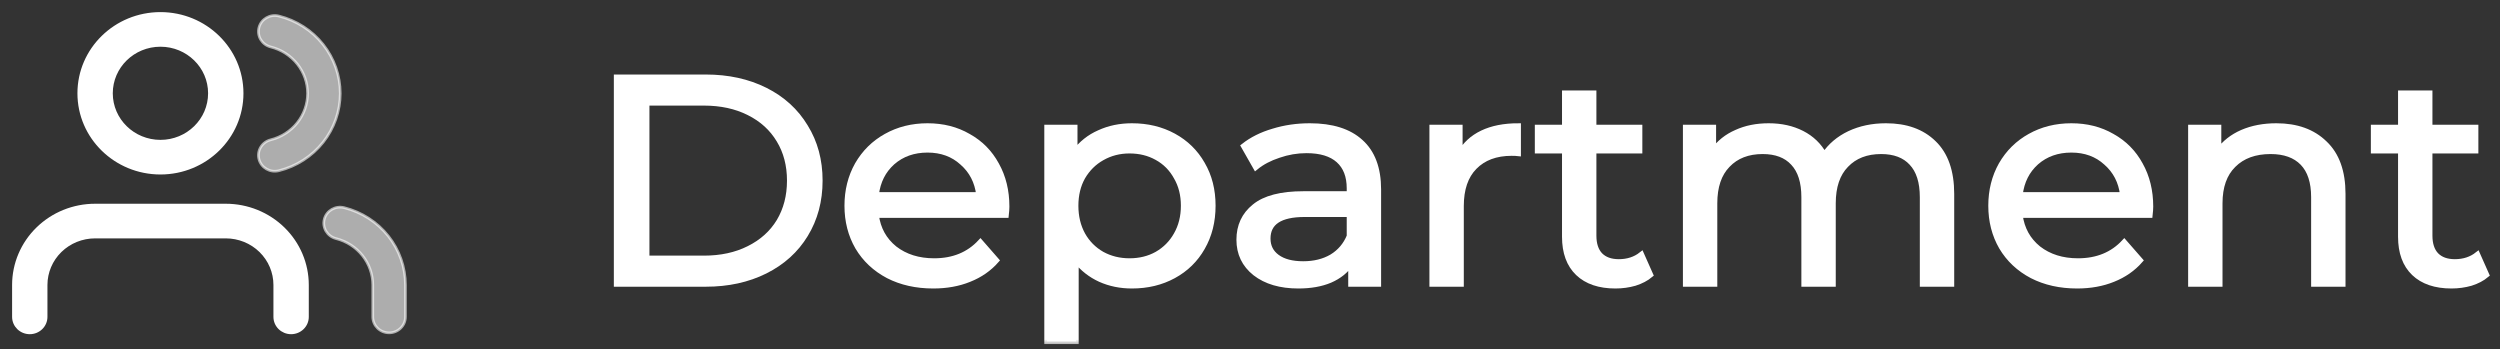 <svg width="186" height="26" viewBox="0 0 186 26" fill="none" xmlns="http://www.w3.org/2000/svg">
<rect x="0" y="0" width="186" height="26" fill="#333333" stroke="none"/>
<path fill-rule="evenodd" clip-rule="evenodd" d="M2.78 16.999C3.919 15.884 5.465 15.258 7.076 15.258H16.798C18.409 15.258 19.955 15.884 21.094 16.999C22.234 18.113 22.874 19.624 22.874 21.2V23.576C22.874 24.232 22.33 24.764 21.659 24.764C20.988 24.764 20.443 24.232 20.443 23.576V21.2C20.443 20.254 20.059 19.348 19.376 18.679C18.692 18.011 17.765 17.635 16.798 17.635H7.076C6.109 17.635 5.182 18.011 4.498 18.679C3.815 19.348 3.43 20.254 3.43 21.2V23.576C3.43 24.232 2.886 24.764 2.215 24.764C1.544 24.764 1 24.232 1 23.576V21.2C1 19.624 1.64 18.113 2.78 16.999Z" fill="white" stroke="white" stroke-width="0.2" stroke-linecap="round" stroke-linejoin="round"/>
<path fill-rule="evenodd" clip-rule="evenodd" d="M11.937 3.376C9.923 3.376 8.291 4.972 8.291 6.941C8.291 8.91 9.923 10.506 11.937 10.506C13.95 10.506 15.582 8.91 15.582 6.941C15.582 4.972 13.95 3.376 11.937 3.376ZM5.861 6.941C5.861 3.66 8.581 1 11.937 1C15.293 1 18.013 3.66 18.013 6.941C18.013 10.222 15.293 12.882 11.937 12.882C8.581 12.882 5.861 10.222 5.861 6.941Z" fill="white" stroke="white" stroke-width="0.2" stroke-linecap="round" stroke-linejoin="round"/>
<path opacity="0.6" fill-rule="evenodd" clip-rule="evenodd" d="M24.128 16.303C24.295 15.668 24.958 15.286 25.608 15.45C26.911 15.779 28.066 16.522 28.891 17.562C29.716 18.603 30.164 19.881 30.165 21.198L30.165 23.575C30.165 24.231 29.621 24.763 28.95 24.763C28.279 24.763 27.735 24.231 27.735 23.575L27.735 21.2C27.735 21.2 27.735 21.2 27.735 21.2C27.734 20.41 27.465 19.642 26.97 19.018C26.475 18.394 25.782 17.948 25 17.751C24.351 17.587 23.96 16.939 24.128 16.303Z" fill="white" stroke="white" stroke-width="0.2" stroke-linecap="round" stroke-linejoin="round"/>
<path opacity="0.6" fill-rule="evenodd" clip-rule="evenodd" d="M19.266 2.048C19.433 1.413 20.095 1.029 20.745 1.192C22.052 1.519 23.21 2.262 24.038 3.304C24.865 4.347 25.314 5.628 25.314 6.947C25.314 8.267 24.865 9.548 24.038 10.59C23.21 11.632 22.052 12.376 20.745 12.703C20.095 12.866 19.433 12.482 19.266 11.846C19.1 11.211 19.492 10.563 20.142 10.401C20.926 10.204 21.621 9.758 22.118 9.133C22.614 8.508 22.884 7.739 22.884 6.947C22.884 6.156 22.614 5.387 22.118 4.762C21.621 4.136 20.926 3.69 20.142 3.494C19.492 3.331 19.1 2.684 19.266 2.048Z" fill="white" stroke="white" stroke-width="0.2" stroke-linecap="round" stroke-linejoin="round"/>
<mask id="path-5-outside-1_277_6153" maskUnits="userSpaceOnUse" x="44.87" y="4.744" width="141" height="21" fill="black">
<rect fill="white" x="44.87" y="4.744" width="141" height="21"/>
<path d="M45.87 5.744H52.502C54.166 5.744 55.642 6.066 56.931 6.711C58.22 7.356 59.217 8.264 59.922 9.437C60.641 10.595 61.001 11.928 61.001 13.438C61.001 14.947 60.641 16.288 59.922 17.461C59.217 18.619 58.22 19.52 56.931 20.165C55.642 20.809 54.166 21.132 52.502 21.132H45.87V5.744ZM52.367 19.219C53.641 19.219 54.758 18.977 55.717 18.494C56.692 18.01 57.441 17.336 57.966 16.471C58.49 15.592 58.752 14.581 58.752 13.438C58.752 12.295 58.49 11.291 57.966 10.426C57.441 9.547 56.692 8.865 55.717 8.382C54.758 7.898 53.641 7.656 52.367 7.656H48.118V19.219H52.367Z"/>
<path d="M74.899 15.372C74.899 15.534 74.884 15.746 74.854 16.01H65.186C65.321 17.036 65.778 17.864 66.558 18.494C67.352 19.109 68.334 19.417 69.503 19.417C70.927 19.417 72.074 18.948 72.943 18.01L74.135 19.373C73.595 19.989 72.921 20.458 72.111 20.78C71.317 21.103 70.425 21.264 69.436 21.264C68.177 21.264 67.06 21.015 66.086 20.516C65.112 20.003 64.355 19.293 63.815 18.384C63.29 17.475 63.028 16.45 63.028 15.306C63.028 14.178 63.283 13.159 63.792 12.251C64.317 11.342 65.029 10.639 65.928 10.14C66.843 9.627 67.869 9.371 69.008 9.371C70.148 9.371 71.159 9.627 72.044 10.14C72.943 10.639 73.64 11.342 74.135 12.251C74.644 13.159 74.899 14.2 74.899 15.372ZM69.008 11.152C67.974 11.152 67.105 11.459 66.4 12.075C65.711 12.69 65.306 13.496 65.186 14.493H72.831C72.711 13.511 72.299 12.712 71.594 12.097C70.905 11.467 70.043 11.152 69.008 11.152Z"/>
<path d="M84.214 9.371C85.368 9.371 86.402 9.62 87.316 10.118C88.231 10.617 88.943 11.313 89.452 12.207C89.977 13.101 90.239 14.134 90.239 15.306C90.239 16.479 89.977 17.519 89.452 18.428C88.943 19.322 88.231 20.018 87.316 20.516C86.402 21.015 85.368 21.264 84.214 21.264C83.359 21.264 82.573 21.103 81.853 20.78C81.149 20.458 80.549 19.989 80.054 19.373V25.397H77.896V9.481H79.965V11.327C80.444 10.682 81.051 10.199 81.786 9.876C82.52 9.539 83.329 9.371 84.214 9.371ZM84.034 19.417C84.798 19.417 85.48 19.249 86.08 18.912C86.694 18.56 87.174 18.076 87.519 17.461C87.879 16.831 88.058 16.112 88.058 15.306C88.058 14.5 87.879 13.79 87.519 13.174C87.174 12.544 86.694 12.06 86.08 11.723C85.48 11.386 84.798 11.217 84.034 11.217C83.284 11.217 82.603 11.393 81.988 11.745C81.388 12.082 80.909 12.558 80.549 13.174C80.204 13.79 80.032 14.5 80.032 15.306C80.032 16.112 80.204 16.831 80.549 17.461C80.894 18.076 81.373 18.56 81.988 18.912C82.603 19.249 83.284 19.417 84.034 19.417Z"/>
<path d="M97.451 9.371C99.099 9.371 100.358 9.767 101.228 10.558C102.112 11.349 102.554 12.529 102.554 14.097V21.132H100.508V19.593C100.149 20.135 99.632 20.553 98.957 20.846C98.297 21.125 97.511 21.264 96.596 21.264C95.262 21.264 94.191 20.949 93.381 20.319C92.587 19.688 92.19 18.86 92.19 17.834C92.19 16.808 92.572 15.988 93.336 15.372C94.101 14.742 95.315 14.427 96.979 14.427H100.396V14.009C100.396 13.101 100.126 12.405 99.587 11.921C99.047 11.437 98.253 11.195 97.203 11.195C96.499 11.195 95.809 11.313 95.135 11.547C94.46 11.767 93.891 12.068 93.426 12.448L92.527 10.866C93.141 10.382 93.876 10.016 94.73 9.767C95.585 9.503 96.491 9.371 97.451 9.371ZM96.956 19.637C97.78 19.637 98.492 19.461 99.092 19.109C99.692 18.743 100.126 18.23 100.396 17.571V15.944H97.069C95.24 15.944 94.326 16.545 94.326 17.747C94.326 18.333 94.558 18.794 95.023 19.131C95.487 19.468 96.132 19.637 96.956 19.637Z"/>
<path d="M108.617 11.437C108.992 10.763 109.546 10.25 110.281 9.898C111.015 9.547 111.907 9.371 112.956 9.371V11.415C112.836 11.401 112.671 11.393 112.461 11.393C111.292 11.393 110.371 11.738 109.696 12.427C109.037 13.101 108.707 14.068 108.707 15.328V21.132H106.549V9.481H108.617V11.437Z"/>
<path d="M122.799 20.45C122.484 20.714 122.095 20.919 121.63 21.066C121.165 21.198 120.686 21.264 120.191 21.264C118.992 21.264 118.063 20.949 117.403 20.319C116.744 19.688 116.414 18.787 116.414 17.615V11.217H114.391V9.481H116.414V6.931H118.572V9.481H121.99V11.217H118.572V17.527C118.572 18.157 118.73 18.64 119.045 18.977C119.374 19.315 119.839 19.483 120.438 19.483C121.098 19.483 121.66 19.3 122.125 18.934L122.799 20.45Z"/>
<path d="M140.315 9.371C141.814 9.371 142.998 9.796 143.867 10.646C144.751 11.496 145.193 12.756 145.193 14.427V21.132H143.035V14.669C143.035 13.54 142.765 12.69 142.226 12.119C141.701 11.547 140.944 11.261 139.955 11.261C138.861 11.261 137.991 11.598 137.347 12.273C136.702 12.932 136.38 13.885 136.38 15.13V21.132H134.222V14.669C134.222 13.54 133.952 12.69 133.412 12.119C132.888 11.547 132.131 11.261 131.142 11.261C130.048 11.261 129.178 11.598 128.534 12.273C127.889 12.932 127.567 13.885 127.567 15.13V21.132H125.409V9.481H127.477V11.217C127.912 10.617 128.481 10.162 129.186 9.855C129.89 9.532 130.692 9.371 131.591 9.371C132.521 9.371 133.345 9.554 134.064 9.92C134.784 10.287 135.339 10.822 135.728 11.525C136.178 10.851 136.8 10.323 137.594 9.942C138.404 9.561 139.31 9.371 140.315 9.371Z"/>
<path d="M160 15.372C160 15.534 159.985 15.746 159.955 16.01H150.287C150.422 17.036 150.879 17.864 151.659 18.494C152.453 19.109 153.435 19.417 154.604 19.417C156.028 19.417 157.175 18.948 158.044 18.01L159.236 19.373C158.696 19.989 158.021 20.458 157.212 20.78C156.418 21.103 155.526 21.264 154.537 21.264C153.278 21.264 152.161 21.015 151.187 20.516C150.212 20.003 149.456 19.293 148.916 18.384C148.391 17.475 148.129 16.45 148.129 15.306C148.129 14.178 148.384 13.159 148.893 12.251C149.418 11.342 150.13 10.639 151.029 10.14C151.944 9.627 152.97 9.371 154.109 9.371C155.249 9.371 156.26 9.627 157.145 10.14C158.044 10.639 158.741 11.342 159.236 12.251C159.745 13.159 160 14.2 160 15.372ZM154.109 11.152C153.075 11.152 152.206 11.459 151.501 12.075C150.812 12.69 150.407 13.496 150.287 14.493H157.932C157.812 13.511 157.399 12.712 156.695 12.097C156.006 11.467 155.144 11.152 154.109 11.152Z"/>
<path d="M169.36 9.371C170.874 9.371 172.073 9.803 172.957 10.668C173.856 11.518 174.306 12.771 174.306 14.427V21.132H172.148V14.669C172.148 13.54 171.87 12.69 171.316 12.119C170.761 11.547 169.967 11.261 168.932 11.261C167.763 11.261 166.842 11.598 166.167 12.273C165.493 12.932 165.155 13.885 165.155 15.13V21.132H162.997V9.481H165.065V11.239C165.5 10.639 166.085 10.177 166.819 9.855C167.569 9.532 168.415 9.371 169.36 9.371Z"/>
<path d="M185 20.45C184.685 20.714 184.296 20.919 183.831 21.066C183.366 21.198 182.887 21.264 182.392 21.264C181.193 21.264 180.264 20.949 179.604 20.319C178.945 19.688 178.615 18.787 178.615 17.615V11.217H176.592V9.481H178.615V6.931H180.773V9.481H184.191V11.217H180.773V17.527C180.773 18.157 180.931 18.64 181.246 18.977C181.575 19.315 182.04 19.483 182.639 19.483C183.299 19.483 183.861 19.3 184.326 18.934L185 20.45Z"/>
</mask>
<path d="M45.87 5.744H52.502C54.166 5.744 55.642 6.066 56.931 6.711C58.22 7.356 59.217 8.264 59.922 9.437C60.641 10.595 61.001 11.928 61.001 13.438C61.001 14.947 60.641 16.288 59.922 17.461C59.217 18.619 58.22 19.52 56.931 20.165C55.642 20.809 54.166 21.132 52.502 21.132H45.87V5.744ZM52.367 19.219C53.641 19.219 54.758 18.977 55.717 18.494C56.692 18.01 57.441 17.336 57.966 16.471C58.49 15.592 58.752 14.581 58.752 13.438C58.752 12.295 58.49 11.291 57.966 10.426C57.441 9.547 56.692 8.865 55.717 8.382C54.758 7.898 53.641 7.656 52.367 7.656H48.118V19.219H52.367Z" fill="white"/>
<path d="M74.899 15.372C74.899 15.534 74.884 15.746 74.854 16.01H65.186C65.321 17.036 65.778 17.864 66.558 18.494C67.352 19.109 68.334 19.417 69.503 19.417C70.927 19.417 72.074 18.948 72.943 18.01L74.135 19.373C73.595 19.989 72.921 20.458 72.111 20.78C71.317 21.103 70.425 21.264 69.436 21.264C68.177 21.264 67.06 21.015 66.086 20.516C65.112 20.003 64.355 19.293 63.815 18.384C63.29 17.475 63.028 16.45 63.028 15.306C63.028 14.178 63.283 13.159 63.792 12.251C64.317 11.342 65.029 10.639 65.928 10.14C66.843 9.627 67.869 9.371 69.008 9.371C70.148 9.371 71.159 9.627 72.044 10.14C72.943 10.639 73.64 11.342 74.135 12.251C74.644 13.159 74.899 14.2 74.899 15.372ZM69.008 11.152C67.974 11.152 67.105 11.459 66.4 12.075C65.711 12.69 65.306 13.496 65.186 14.493H72.831C72.711 13.511 72.299 12.712 71.594 12.097C70.905 11.467 70.043 11.152 69.008 11.152Z" fill="white"/>
<path d="M84.214 9.371C85.368 9.371 86.402 9.62 87.316 10.118C88.231 10.617 88.943 11.313 89.452 12.207C89.977 13.101 90.239 14.134 90.239 15.306C90.239 16.479 89.977 17.519 89.452 18.428C88.943 19.322 88.231 20.018 87.316 20.516C86.402 21.015 85.368 21.264 84.214 21.264C83.359 21.264 82.573 21.103 81.853 20.78C81.149 20.458 80.549 19.989 80.054 19.373V25.397H77.896V9.481H79.965V11.327C80.444 10.682 81.051 10.199 81.786 9.876C82.52 9.539 83.329 9.371 84.214 9.371ZM84.034 19.417C84.798 19.417 85.48 19.249 86.08 18.912C86.694 18.56 87.174 18.076 87.519 17.461C87.879 16.831 88.058 16.112 88.058 15.306C88.058 14.5 87.879 13.79 87.519 13.174C87.174 12.544 86.694 12.06 86.08 11.723C85.48 11.386 84.798 11.217 84.034 11.217C83.284 11.217 82.603 11.393 81.988 11.745C81.388 12.082 80.909 12.558 80.549 13.174C80.204 13.79 80.032 14.5 80.032 15.306C80.032 16.112 80.204 16.831 80.549 17.461C80.894 18.076 81.373 18.56 81.988 18.912C82.603 19.249 83.284 19.417 84.034 19.417Z" fill="white"/>
<path d="M97.451 9.371C99.099 9.371 100.358 9.767 101.228 10.558C102.112 11.349 102.554 12.529 102.554 14.097V21.132H100.508V19.593C100.149 20.135 99.632 20.553 98.957 20.846C98.297 21.125 97.511 21.264 96.596 21.264C95.262 21.264 94.191 20.949 93.381 20.319C92.587 19.688 92.19 18.86 92.19 17.834C92.19 16.808 92.572 15.988 93.336 15.372C94.101 14.742 95.315 14.427 96.979 14.427H100.396V14.009C100.396 13.101 100.126 12.405 99.587 11.921C99.047 11.437 98.253 11.195 97.203 11.195C96.499 11.195 95.809 11.313 95.135 11.547C94.46 11.767 93.891 12.068 93.426 12.448L92.527 10.866C93.141 10.382 93.876 10.016 94.73 9.767C95.585 9.503 96.491 9.371 97.451 9.371ZM96.956 19.637C97.78 19.637 98.492 19.461 99.092 19.109C99.692 18.743 100.126 18.23 100.396 17.571V15.944H97.069C95.24 15.944 94.326 16.545 94.326 17.747C94.326 18.333 94.558 18.794 95.023 19.131C95.487 19.468 96.132 19.637 96.956 19.637Z" fill="white"/>
<path d="M108.617 11.437C108.992 10.763 109.546 10.25 110.281 9.898C111.015 9.547 111.907 9.371 112.956 9.371V11.415C112.836 11.401 112.671 11.393 112.461 11.393C111.292 11.393 110.371 11.738 109.696 12.427C109.037 13.101 108.707 14.068 108.707 15.328V21.132H106.549V9.481H108.617V11.437Z" fill="white"/>
<path d="M122.799 20.45C122.484 20.714 122.095 20.919 121.63 21.066C121.165 21.198 120.686 21.264 120.191 21.264C118.992 21.264 118.063 20.949 117.403 20.319C116.744 19.688 116.414 18.787 116.414 17.615V11.217H114.391V9.481H116.414V6.931H118.572V9.481H121.99V11.217H118.572V17.527C118.572 18.157 118.73 18.64 119.045 18.977C119.374 19.315 119.839 19.483 120.438 19.483C121.098 19.483 121.66 19.3 122.125 18.934L122.799 20.45Z" fill="white"/>
<path d="M140.315 9.371C141.814 9.371 142.998 9.796 143.867 10.646C144.751 11.496 145.193 12.756 145.193 14.427V21.132H143.035V14.669C143.035 13.54 142.765 12.69 142.226 12.119C141.701 11.547 140.944 11.261 139.955 11.261C138.861 11.261 137.991 11.598 137.347 12.273C136.702 12.932 136.38 13.885 136.38 15.13V21.132H134.222V14.669C134.222 13.54 133.952 12.69 133.412 12.119C132.888 11.547 132.131 11.261 131.142 11.261C130.048 11.261 129.178 11.598 128.534 12.273C127.889 12.932 127.567 13.885 127.567 15.13V21.132H125.409V9.481H127.477V11.217C127.912 10.617 128.481 10.162 129.186 9.855C129.89 9.532 130.692 9.371 131.591 9.371C132.521 9.371 133.345 9.554 134.064 9.92C134.784 10.287 135.339 10.822 135.728 11.525C136.178 10.851 136.8 10.323 137.594 9.942C138.404 9.561 139.31 9.371 140.315 9.371Z" fill="white"/>
<path d="M160 15.372C160 15.534 159.985 15.746 159.955 16.01H150.287C150.422 17.036 150.879 17.864 151.659 18.494C152.453 19.109 153.435 19.417 154.604 19.417C156.028 19.417 157.175 18.948 158.044 18.01L159.236 19.373C158.696 19.989 158.021 20.458 157.212 20.78C156.418 21.103 155.526 21.264 154.537 21.264C153.278 21.264 152.161 21.015 151.187 20.516C150.212 20.003 149.456 19.293 148.916 18.384C148.391 17.475 148.129 16.45 148.129 15.306C148.129 14.178 148.384 13.159 148.893 12.251C149.418 11.342 150.13 10.639 151.029 10.14C151.944 9.627 152.97 9.371 154.109 9.371C155.249 9.371 156.26 9.627 157.145 10.14C158.044 10.639 158.741 11.342 159.236 12.251C159.745 13.159 160 14.2 160 15.372ZM154.109 11.152C153.075 11.152 152.206 11.459 151.501 12.075C150.812 12.69 150.407 13.496 150.287 14.493H157.932C157.812 13.511 157.399 12.712 156.695 12.097C156.006 11.467 155.144 11.152 154.109 11.152Z" fill="white"/>
<path d="M169.36 9.371C170.874 9.371 172.073 9.803 172.957 10.668C173.856 11.518 174.306 12.771 174.306 14.427V21.132H172.148V14.669C172.148 13.54 171.87 12.69 171.316 12.119C170.761 11.547 169.967 11.261 168.932 11.261C167.763 11.261 166.842 11.598 166.167 12.273C165.493 12.932 165.155 13.885 165.155 15.13V21.132H162.997V9.481H165.065V11.239C165.5 10.639 166.085 10.177 166.819 9.855C167.569 9.532 168.415 9.371 169.36 9.371Z" fill="white"/>
<path d="M185 20.45C184.685 20.714 184.296 20.919 183.831 21.066C183.366 21.198 182.887 21.264 182.392 21.264C181.193 21.264 180.264 20.949 179.604 20.319C178.945 19.688 178.615 18.787 178.615 17.615V11.217H176.592V9.481H178.615V6.931H180.773V9.481H184.191V11.217H180.773V17.527C180.773 18.157 180.931 18.64 181.246 18.977C181.575 19.315 182.04 19.483 182.639 19.483C183.299 19.483 183.861 19.3 184.326 18.934L185 20.45Z" fill="white"/>
<path d="M45.87 5.744H52.502C54.166 5.744 55.642 6.066 56.931 6.711C58.22 7.356 59.217 8.264 59.922 9.437C60.641 10.595 61.001 11.928 61.001 13.438C61.001 14.947 60.641 16.288 59.922 17.461C59.217 18.619 58.22 19.52 56.931 20.165C55.642 20.809 54.166 21.132 52.502 21.132H45.87V5.744ZM52.367 19.219C53.641 19.219 54.758 18.977 55.717 18.494C56.692 18.01 57.441 17.336 57.966 16.471C58.49 15.592 58.752 14.581 58.752 13.438C58.752 12.295 58.49 11.291 57.966 10.426C57.441 9.547 56.692 8.865 55.717 8.382C54.758 7.898 53.641 7.656 52.367 7.656H48.118V19.219H52.367Z" stroke="white" stroke-width="0.4" mask="url(#path-5-outside-1_277_6153)"/>
<path d="M74.899 15.372C74.899 15.534 74.884 15.746 74.854 16.01H65.186C65.321 17.036 65.778 17.864 66.558 18.494C67.352 19.109 68.334 19.417 69.503 19.417C70.927 19.417 72.074 18.948 72.943 18.01L74.135 19.373C73.595 19.989 72.921 20.458 72.111 20.78C71.317 21.103 70.425 21.264 69.436 21.264C68.177 21.264 67.06 21.015 66.086 20.516C65.112 20.003 64.355 19.293 63.815 18.384C63.29 17.475 63.028 16.45 63.028 15.306C63.028 14.178 63.283 13.159 63.792 12.251C64.317 11.342 65.029 10.639 65.928 10.14C66.843 9.627 67.869 9.371 69.008 9.371C70.148 9.371 71.159 9.627 72.044 10.14C72.943 10.639 73.64 11.342 74.135 12.251C74.644 13.159 74.899 14.2 74.899 15.372ZM69.008 11.152C67.974 11.152 67.105 11.459 66.4 12.075C65.711 12.69 65.306 13.496 65.186 14.493H72.831C72.711 13.511 72.299 12.712 71.594 12.097C70.905 11.467 70.043 11.152 69.008 11.152Z" stroke="white" stroke-width="0.4" mask="url(#path-5-outside-1_277_6153)"/>
<path d="M84.214 9.371C85.368 9.371 86.402 9.62 87.316 10.118C88.231 10.617 88.943 11.313 89.452 12.207C89.977 13.101 90.239 14.134 90.239 15.306C90.239 16.479 89.977 17.519 89.452 18.428C88.943 19.322 88.231 20.018 87.316 20.516C86.402 21.015 85.368 21.264 84.214 21.264C83.359 21.264 82.573 21.103 81.853 20.78C81.149 20.458 80.549 19.989 80.054 19.373V25.397H77.896V9.481H79.965V11.327C80.444 10.682 81.051 10.199 81.786 9.876C82.52 9.539 83.329 9.371 84.214 9.371ZM84.034 19.417C84.798 19.417 85.48 19.249 86.08 18.912C86.694 18.56 87.174 18.076 87.519 17.461C87.879 16.831 88.058 16.112 88.058 15.306C88.058 14.5 87.879 13.79 87.519 13.174C87.174 12.544 86.694 12.06 86.08 11.723C85.48 11.386 84.798 11.217 84.034 11.217C83.284 11.217 82.603 11.393 81.988 11.745C81.388 12.082 80.909 12.558 80.549 13.174C80.204 13.79 80.032 14.5 80.032 15.306C80.032 16.112 80.204 16.831 80.549 17.461C80.894 18.076 81.373 18.56 81.988 18.912C82.603 19.249 83.284 19.417 84.034 19.417Z" stroke="white" stroke-width="0.4" mask="url(#path-5-outside-1_277_6153)"/>
<path d="M97.451 9.371C99.099 9.371 100.358 9.767 101.228 10.558C102.112 11.349 102.554 12.529 102.554 14.097V21.132H100.508V19.593C100.149 20.135 99.632 20.553 98.957 20.846C98.297 21.125 97.511 21.264 96.596 21.264C95.262 21.264 94.191 20.949 93.381 20.319C92.587 19.688 92.19 18.86 92.19 17.834C92.19 16.808 92.572 15.988 93.336 15.372C94.101 14.742 95.315 14.427 96.979 14.427H100.396V14.009C100.396 13.101 100.126 12.405 99.587 11.921C99.047 11.437 98.253 11.195 97.203 11.195C96.499 11.195 95.809 11.313 95.135 11.547C94.46 11.767 93.891 12.068 93.426 12.448L92.527 10.866C93.141 10.382 93.876 10.016 94.73 9.767C95.585 9.503 96.491 9.371 97.451 9.371ZM96.956 19.637C97.78 19.637 98.492 19.461 99.092 19.109C99.692 18.743 100.126 18.23 100.396 17.571V15.944H97.069C95.24 15.944 94.326 16.545 94.326 17.747C94.326 18.333 94.558 18.794 95.023 19.131C95.487 19.468 96.132 19.637 96.956 19.637Z" stroke="white" stroke-width="0.4" mask="url(#path-5-outside-1_277_6153)"/>
<path d="M108.617 11.437C108.992 10.763 109.546 10.25 110.281 9.898C111.015 9.547 111.907 9.371 112.956 9.371V11.415C112.836 11.401 112.671 11.393 112.461 11.393C111.292 11.393 110.371 11.738 109.696 12.427C109.037 13.101 108.707 14.068 108.707 15.328V21.132H106.549V9.481H108.617V11.437Z" stroke="white" stroke-width="0.4" mask="url(#path-5-outside-1_277_6153)"/>
<path d="M122.799 20.45C122.484 20.714 122.095 20.919 121.63 21.066C121.165 21.198 120.686 21.264 120.191 21.264C118.992 21.264 118.063 20.949 117.403 20.319C116.744 19.688 116.414 18.787 116.414 17.615V11.217H114.391V9.481H116.414V6.931H118.572V9.481H121.99V11.217H118.572V17.527C118.572 18.157 118.73 18.64 119.045 18.977C119.374 19.315 119.839 19.483 120.438 19.483C121.098 19.483 121.66 19.3 122.125 18.934L122.799 20.45Z" stroke="white" stroke-width="0.4" mask="url(#path-5-outside-1_277_6153)"/>
<path d="M140.315 9.371C141.814 9.371 142.998 9.796 143.867 10.646C144.751 11.496 145.193 12.756 145.193 14.427V21.132H143.035V14.669C143.035 13.54 142.765 12.69 142.226 12.119C141.701 11.547 140.944 11.261 139.955 11.261C138.861 11.261 137.991 11.598 137.347 12.273C136.702 12.932 136.38 13.885 136.38 15.13V21.132H134.222V14.669C134.222 13.54 133.952 12.69 133.412 12.119C132.888 11.547 132.131 11.261 131.142 11.261C130.048 11.261 129.178 11.598 128.534 12.273C127.889 12.932 127.567 13.885 127.567 15.13V21.132H125.409V9.481H127.477V11.217C127.912 10.617 128.481 10.162 129.186 9.855C129.89 9.532 130.692 9.371 131.591 9.371C132.521 9.371 133.345 9.554 134.064 9.92C134.784 10.287 135.339 10.822 135.728 11.525C136.178 10.851 136.8 10.323 137.594 9.942C138.404 9.561 139.31 9.371 140.315 9.371Z" stroke="white" stroke-width="0.4" mask="url(#path-5-outside-1_277_6153)"/>
<path d="M160 15.372C160 15.534 159.985 15.746 159.955 16.01H150.287C150.422 17.036 150.879 17.864 151.659 18.494C152.453 19.109 153.435 19.417 154.604 19.417C156.028 19.417 157.175 18.948 158.044 18.01L159.236 19.373C158.696 19.989 158.021 20.458 157.212 20.78C156.418 21.103 155.526 21.264 154.537 21.264C153.278 21.264 152.161 21.015 151.187 20.516C150.212 20.003 149.456 19.293 148.916 18.384C148.391 17.475 148.129 16.45 148.129 15.306C148.129 14.178 148.384 13.159 148.893 12.251C149.418 11.342 150.13 10.639 151.029 10.14C151.944 9.627 152.97 9.371 154.109 9.371C155.249 9.371 156.26 9.627 157.145 10.14C158.044 10.639 158.741 11.342 159.236 12.251C159.745 13.159 160 14.2 160 15.372ZM154.109 11.152C153.075 11.152 152.206 11.459 151.501 12.075C150.812 12.69 150.407 13.496 150.287 14.493H157.932C157.812 13.511 157.399 12.712 156.695 12.097C156.006 11.467 155.144 11.152 154.109 11.152Z" stroke="white" stroke-width="0.4" mask="url(#path-5-outside-1_277_6153)"/>
<path d="M169.36 9.371C170.874 9.371 172.073 9.803 172.957 10.668C173.856 11.518 174.306 12.771 174.306 14.427V21.132H172.148V14.669C172.148 13.54 171.87 12.69 171.316 12.119C170.761 11.547 169.967 11.261 168.932 11.261C167.763 11.261 166.842 11.598 166.167 12.273C165.493 12.932 165.155 13.885 165.155 15.13V21.132H162.997V9.481H165.065V11.239C165.5 10.639 166.085 10.177 166.819 9.855C167.569 9.532 168.415 9.371 169.36 9.371Z" stroke="white" stroke-width="0.4" mask="url(#path-5-outside-1_277_6153)"/>
<path d="M185 20.45C184.685 20.714 184.296 20.919 183.831 21.066C183.366 21.198 182.887 21.264 182.392 21.264C181.193 21.264 180.264 20.949 179.604 20.319C178.945 19.688 178.615 18.787 178.615 17.615V11.217H176.592V9.481H178.615V6.931H180.773V9.481H184.191V11.217H180.773V17.527C180.773 18.157 180.931 18.64 181.246 18.977C181.575 19.315 182.04 19.483 182.639 19.483C183.299 19.483 183.861 19.3 184.326 18.934L185 20.45Z" stroke="white" stroke-width="0.4" mask="url(#path-5-outside-1_277_6153)"/>
</svg>
